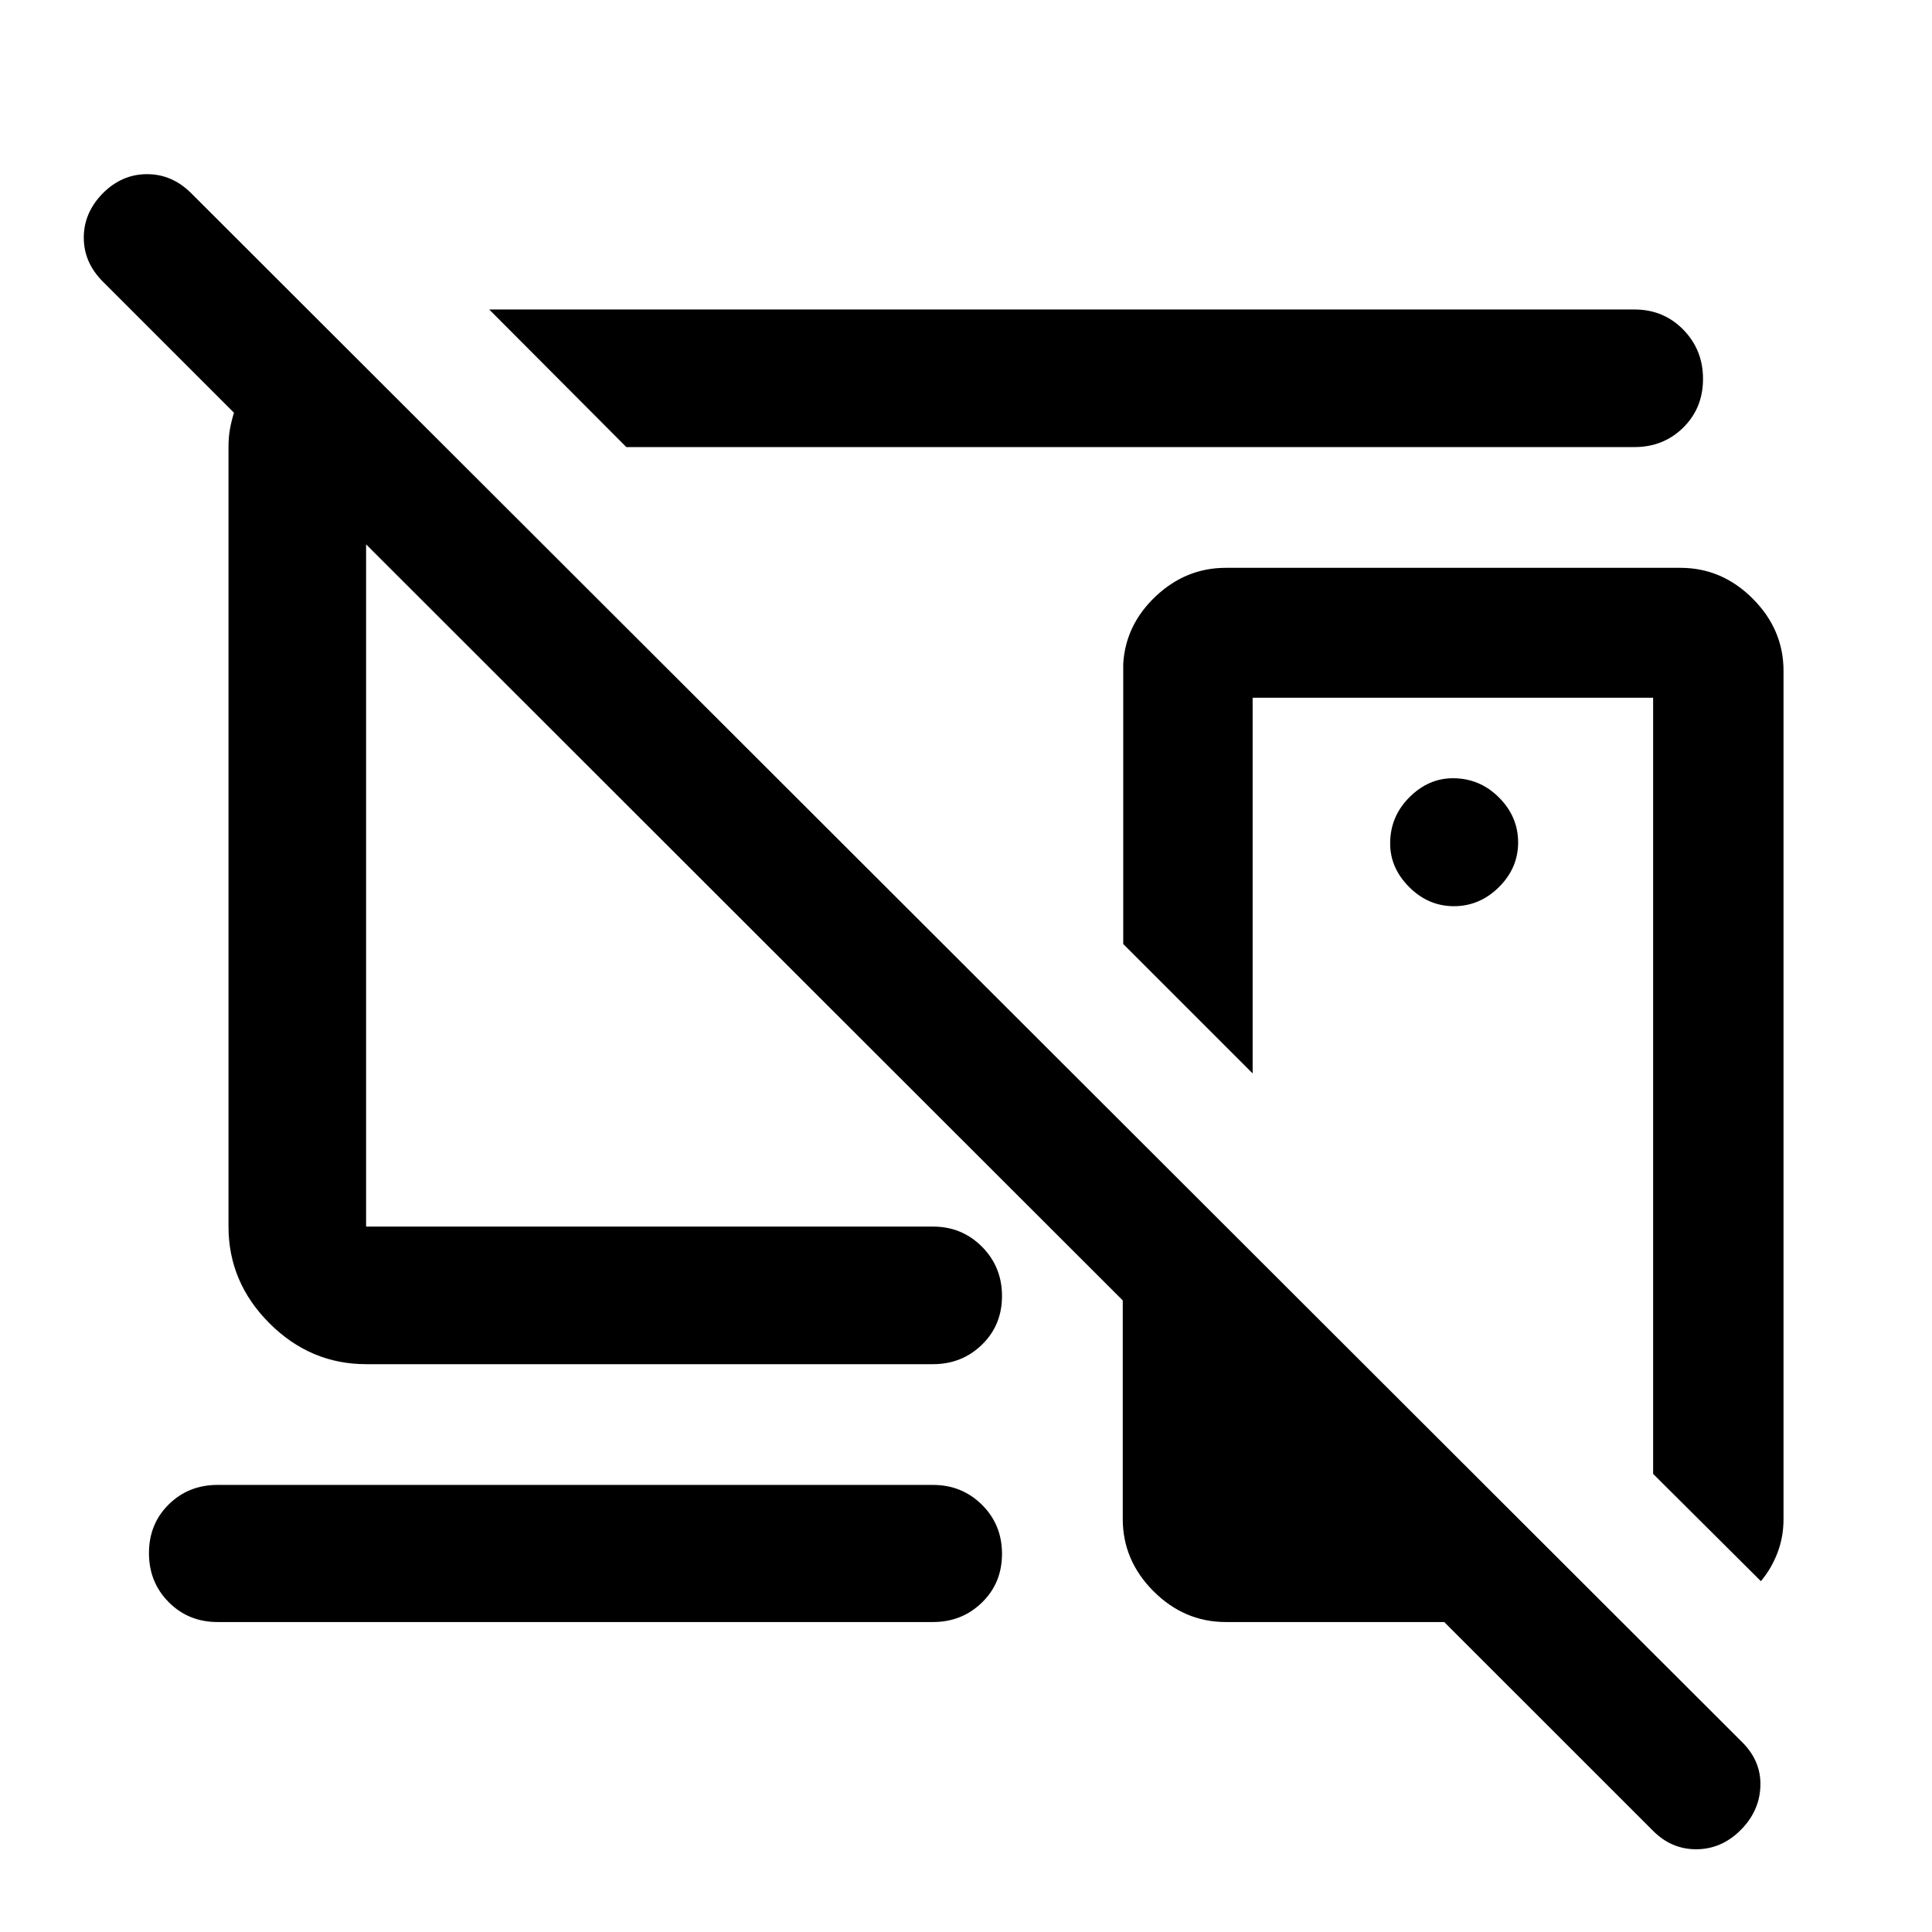<svg xmlns="http://www.w3.org/2000/svg" width="48" height="48" viewBox="0 -960 960 960"><path d="M722.43-327.63ZM460.78-589.52Zm-352.69 435.5q-14.43 0-24.25-9.87t-9.82-24.37q0-14.5 9.82-24.2 9.82-9.69 24.25-9.69h355.5q14.39 0 24.35 9.87 9.95 9.87 9.95 24.37 0 14.5-9.95 24.19-9.96 9.7-24.35 9.7h-355.5Zm203.13-583.83-68.13-68.37h569.06q14.43 0 24.25 10.01 9.82 10.02 9.82 24.49 0 14.48-9.82 24.18-9.82 9.69-24.25 9.69H311.22Zm411.21 228.13q12.83 0 22.38-9.48 9.54-9.47 9.54-22.19 0-12.83-9.54-22.37-9.55-9.54-22.86-9.54-12.23 0-21.71 9.54t-9.48 22.85q0 12.24 9.48 21.71 9.48 9.48 22.19 9.48Zm152.55 335.39-53.55-53.3V-613.3h-199v186.67l-64.3-64.3v-139.29q1.2-19.43 16.19-33.53 15-14.1 34.79-14.1H835q20.63 0 35.92 15.32 15.3 15.31 15.3 35.9v421.58q0 8.76-3 16.62-3 7.86-8.24 14.1ZM821.07-50.59 717.63-154.02H609.11q-20.63 0-35.93-15.3-15.29-15.29-15.29-35.92v-108.59L181.91-689.5v338.98h281.68q14.39 0 24.35 10.01 9.95 10.01 9.95 24.49 0 14.48-9.95 24.17-9.96 9.7-24.35 9.7H181.91q-27.69 0-48.03-20.34-20.34-20.33-20.34-48.03v-387.33q0-4.95.74-9.03.74-4.08 1.98-8.03l-65.15-65.16q-9.48-9.47-9.48-21.86 0-12.39 9.48-22.05 9.48-9.48 21.96-9.48 12.47 0 21.95 9.48L865.74-94.26q9.48 9.48 8.98 21.96-.5 12.47-9.98 21.83-9.48 9.36-21.96 9.36t-21.71-9.48ZM352.02-520.63Z"/></svg>
